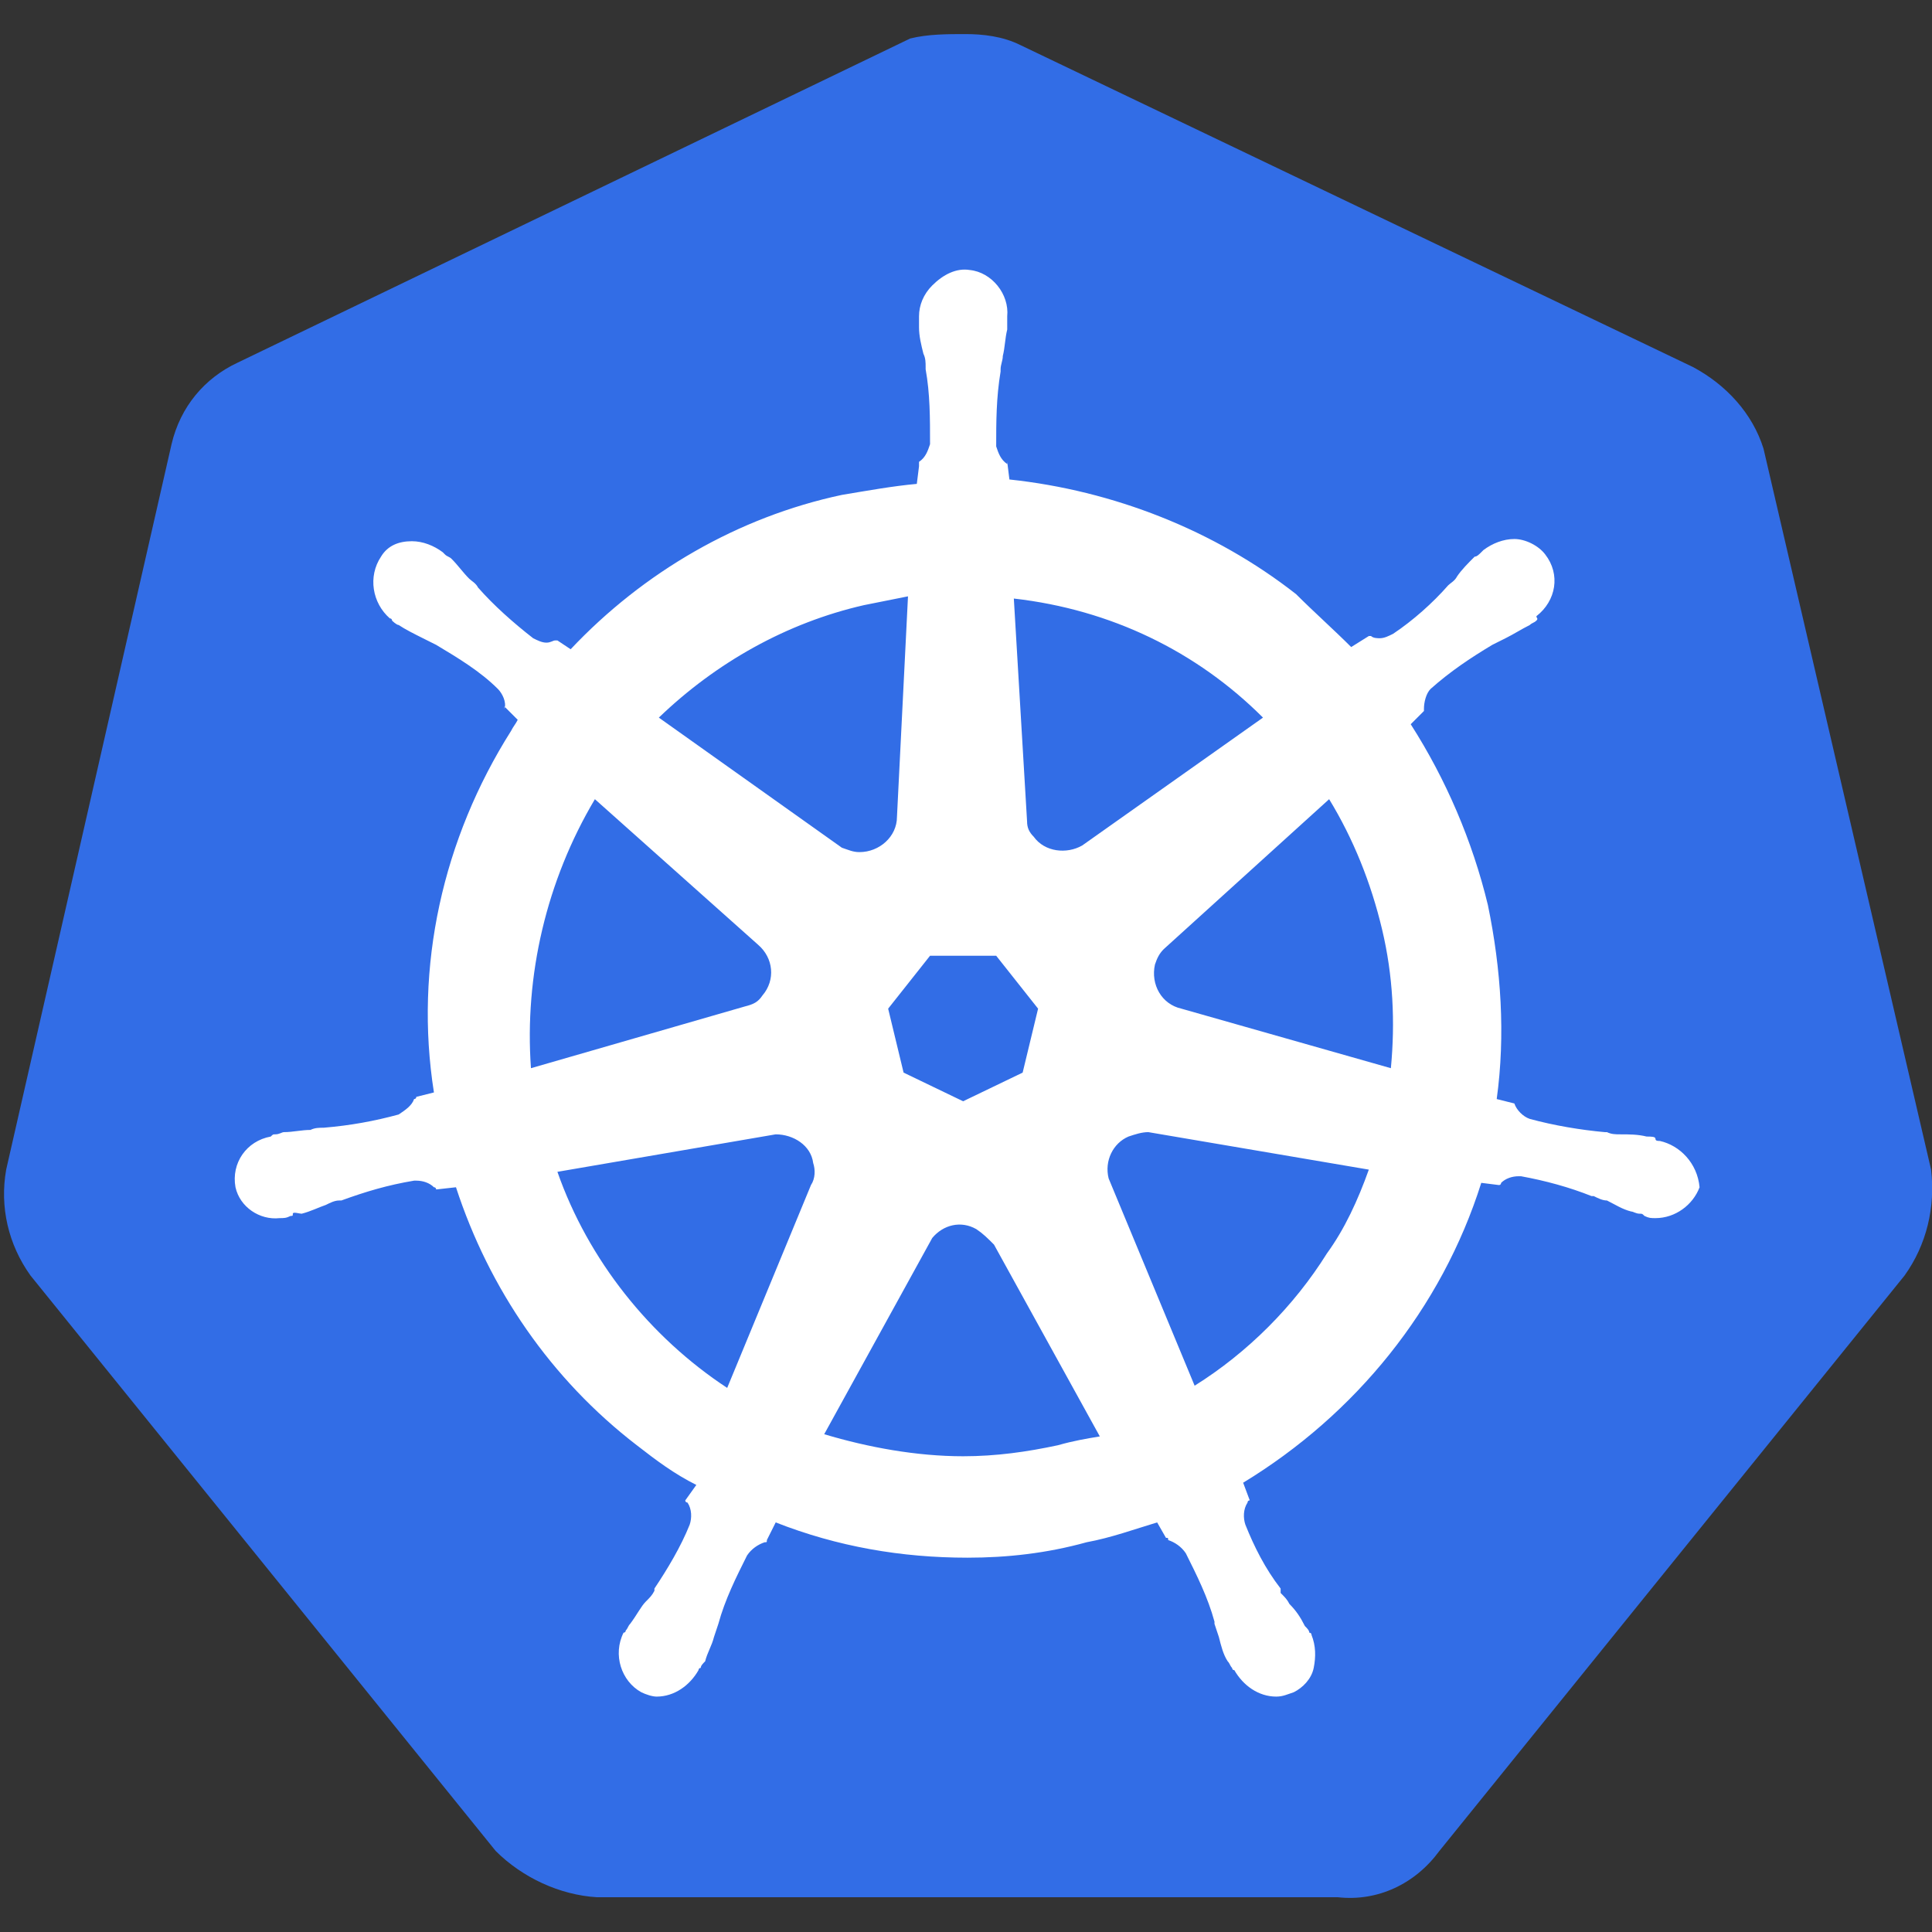 <svg width="800" height="800" viewBox="0 0 800 800" fill="none" xmlns="http://www.w3.org/2000/svg">
<rect x="0" y="0" width="800" height="800" fill="#333333" stroke="none"/>
<g clip-path="url(#clip0_49_26)">
<path d="M730.23 185.76C725.665 171.152 714.709 159.282 701.014 151.978L422.545 18.678C415.24 15.026 407.023 14.113 399.719 14.113C392.415 14.113 384.198 14.113 376.894 15.939L98.425 150.152C84.73 156.543 74.687 168.412 71.034 183.934L2.559 484.315C-0.18 499.836 3.472 515.357 12.602 528.14L205.247 766.436C216.204 777.392 231.725 784.696 247.246 785.609H554.019C570.453 787.435 585.974 780.131 596.017 766.436L788.663 528.14C797.793 515.357 801.445 499.836 799.619 484.315L730.23 185.76Z" fill="#326DE6"/>
<path d="M687.318 472.446C686.405 472.446 685.492 472.445 685.492 471.532C685.492 470.619 683.666 470.619 681.84 470.619C678.188 469.706 674.536 469.706 670.884 469.706C669.058 469.706 667.232 469.706 665.406 468.793H664.493C654.45 467.88 643.494 466.054 633.451 463.315C630.712 462.402 627.973 459.663 627.06 456.924L619.755 455.098C623.407 428.621 621.581 401.23 616.103 374.753C609.712 348.276 598.756 322.711 584.148 299.886L589.626 294.408V293.495C589.626 290.756 590.539 287.104 592.365 285.278C600.582 277.974 608.799 272.496 617.929 267.018C619.755 266.105 621.581 265.192 623.407 264.279C627.06 262.452 629.799 260.626 633.451 258.8C634.364 257.887 635.277 257.887 636.19 256.974C637.103 256.061 636.19 256.061 636.19 255.148C644.407 248.757 646.233 237.801 639.842 229.584C637.103 225.932 631.625 223.193 627.06 223.193C622.494 223.193 617.929 225.019 614.277 227.758L613.364 228.671C612.451 229.584 611.538 230.497 610.625 230.497C607.886 233.236 605.147 235.975 603.321 238.714C602.408 240.54 600.582 241.453 599.669 242.366C593.278 249.67 585.061 256.974 576.844 262.452C575.018 263.366 573.192 264.279 571.366 264.279C570.453 264.279 568.627 264.279 567.714 263.365H566.801L559.497 267.931C552.192 260.626 543.975 253.322 536.671 246.018C502.89 219.541 460.891 203.107 417.98 198.542L417.067 191.237V192.15C414.328 190.324 413.414 187.585 412.501 184.846C412.501 174.803 412.501 164.76 414.328 153.804V152.891C414.328 151.065 415.241 149.239 415.241 147.413C416.154 143.761 416.154 140.109 417.067 136.457V130.979C417.98 121.848 410.675 112.718 401.545 111.805C396.067 110.892 390.589 113.631 386.024 118.196C382.372 121.848 380.546 126.414 380.546 130.979V135.544C380.546 139.196 381.459 142.848 382.372 146.5C383.285 148.326 383.285 150.152 383.285 151.978V152.891C385.111 162.934 385.111 172.977 385.111 183.933C384.198 186.672 383.285 189.411 380.546 191.237V193.063L379.633 200.368C369.59 201.281 359.547 203.107 348.591 204.933C305.679 214.063 266.419 236.888 236.29 268.844L230.812 265.192H229.899C228.986 265.192 228.073 266.105 226.247 266.105C224.421 266.105 222.595 265.192 220.769 264.279C212.552 257.887 204.334 250.583 197.943 243.279C197.03 241.453 195.204 240.54 194.291 239.627C191.552 236.888 189.726 234.149 186.987 231.41C186.074 230.497 185.161 230.497 184.248 229.584C183.335 228.671 183.335 228.671 183.335 228.671C179.683 225.932 175.118 224.106 170.553 224.106C165.075 224.106 160.51 225.932 157.771 230.497C152.293 238.714 154.119 249.67 161.423 256.061C162.336 256.061 162.336 256.974 162.336 256.974C162.336 256.974 164.162 258.8 165.075 258.8C167.814 260.626 171.466 262.452 175.118 264.279C176.944 265.192 178.77 266.105 180.596 267.018C189.726 272.496 198.856 277.974 206.161 285.278C207.987 287.104 209.813 290.756 208.9 293.495V292.582L214.378 298.06C213.465 299.886 212.552 300.799 211.639 302.625C183.335 347.363 171.466 400.317 179.683 452.359L172.379 454.185C172.379 455.098 171.466 455.098 171.466 455.098C170.553 457.837 167.814 459.663 165.075 461.489C155.032 464.228 144.989 466.054 134.032 466.967C132.206 466.967 130.38 466.967 128.554 467.88C124.902 467.88 121.25 468.793 117.598 468.793C116.685 468.793 115.772 469.706 113.946 469.706C113.033 469.706 113.033 469.706 112.12 470.619C102.077 472.446 95.686 481.576 97.512 491.619C99.338 499.836 107.555 505.314 115.772 504.401C117.598 504.401 118.511 504.401 120.337 503.488C121.25 503.488 121.25 503.488 121.25 502.575C121.25 501.662 123.989 502.575 124.902 502.575C128.554 501.662 132.206 499.836 134.945 498.923C136.772 498.01 138.598 497.097 140.424 497.097H141.337C151.38 493.445 160.51 490.706 171.466 488.88H172.379C175.118 488.88 177.857 489.793 179.683 491.619C180.596 491.619 180.596 492.532 180.596 492.532L188.813 491.619C202.508 533.617 228.073 571.051 263.68 598.441C271.897 604.832 279.202 610.311 288.332 614.876L283.767 621.267C283.767 622.18 284.68 622.18 284.68 622.18C286.506 624.919 286.506 628.571 285.593 631.31C281.941 640.44 276.463 649.57 270.984 657.787V658.7C270.071 660.526 269.158 661.439 267.332 663.265C265.506 665.091 263.68 668.743 260.941 672.395C260.028 673.308 260.028 674.221 259.115 675.134C259.115 675.134 259.115 676.047 258.202 676.047C253.637 685.178 257.289 696.134 265.506 700.699C267.332 701.612 270.071 702.525 271.897 702.525C279.202 702.525 285.593 697.96 289.245 691.569C289.245 691.569 289.245 690.656 290.158 690.656C290.158 689.743 291.071 688.83 291.984 687.917C292.897 684.265 294.723 681.526 295.636 677.873L297.462 672.395C300.201 662.352 304.766 653.222 309.331 644.092C311.157 641.353 313.896 639.527 316.635 638.614C317.548 638.614 317.548 638.614 317.548 637.701L321.2 630.397C346.765 640.44 373.242 645.005 400.632 645.005C417.067 645.005 433.501 643.179 449.935 638.614C459.978 636.788 470.021 633.136 479.151 630.397L482.803 636.788C483.717 636.788 483.716 636.788 483.716 637.701C486.456 638.614 489.195 640.44 491.021 643.179C495.586 652.309 500.151 661.439 502.89 671.482V672.395L504.716 677.873C505.629 681.526 506.542 685.178 508.368 687.917C509.281 688.83 509.281 689.743 510.194 690.656C510.194 690.656 510.194 691.569 511.107 691.569C514.759 697.96 521.15 702.525 528.454 702.525C531.193 702.525 533.019 701.612 535.758 700.699C539.41 698.873 543.062 695.221 543.975 690.656C544.888 686.091 544.888 681.526 543.062 676.96C543.062 676.047 542.149 676.047 542.149 676.047C542.149 675.134 541.236 674.221 540.323 673.308C538.497 669.656 536.671 666.917 533.932 664.178C533.019 662.352 532.106 661.439 530.28 659.613V657.787C523.889 649.57 519.324 640.44 515.672 631.31C514.759 628.571 514.759 624.919 516.585 622.18C516.585 621.267 517.498 621.267 517.498 621.267L514.759 613.963C561.323 585.659 596.93 541.834 613.364 489.793L620.668 490.706C621.581 490.706 621.581 489.793 621.581 489.793C623.408 487.967 626.147 487.054 628.886 487.054H629.799C639.842 488.88 649.885 491.619 659.015 495.271H659.928C661.754 496.184 663.58 497.097 665.406 497.097C669.058 498.923 671.797 500.749 675.449 501.662C676.362 501.662 677.275 502.575 679.101 502.575C680.014 502.575 680.014 502.575 680.927 503.488C682.753 504.401 683.666 504.401 685.492 504.401C693.71 504.401 701.014 498.923 703.753 491.619C702.84 481.576 695.536 474.272 687.318 472.446ZM423.458 444.142L398.806 456.011L374.155 444.142L367.764 417.665L385.111 395.752H412.501L429.849 417.665L423.458 444.142ZM572.279 384.796C576.844 403.97 577.757 423.143 575.931 442.316L489.195 417.665C480.977 415.839 476.412 407.622 478.238 399.404C479.151 396.665 480.064 394.839 481.89 393.013L550.366 330.928C560.41 347.363 567.714 365.623 572.279 384.796ZM522.976 297.147L448.109 350.102C441.718 353.754 432.588 352.841 428.023 346.45C426.197 344.624 425.284 342.798 425.284 340.059L419.806 247.844C459.978 252.409 495.586 269.757 522.976 297.147ZM357.721 250.583L375.981 246.931L371.416 338.233C371.416 346.45 364.112 352.841 355.895 352.841C353.156 352.841 351.33 351.928 348.591 351.015L272.81 297.147C296.549 274.322 325.765 257.887 357.721 250.583ZM246.333 330.928L313.896 391.187C320.287 396.665 321.2 405.796 315.722 412.187C313.896 414.926 312.07 415.839 308.418 416.752L219.856 442.316C217.117 403.97 226.247 364.71 246.333 330.928ZM230.812 485.228L321.2 469.706C328.504 469.706 335.808 474.272 336.721 481.576C337.634 484.315 337.634 487.967 335.808 490.706L301.114 574.703C269.158 553.704 243.594 521.748 230.812 485.228ZM438.066 598.441C425.284 601.18 412.501 603.006 398.806 603.006C379.633 603.006 359.547 599.354 341.286 593.876L386.024 512.618C390.589 507.14 397.893 505.314 404.284 508.966C407.023 510.792 408.849 512.618 411.588 515.357L455.413 594.789C449.935 595.702 444.457 596.615 438.066 598.441ZM549.453 519.009C535.758 540.921 516.585 560.095 494.673 573.79L459.065 487.967C457.239 480.663 460.891 473.359 467.282 470.619C470.021 469.706 472.76 468.793 475.499 468.793L566.801 484.315C562.236 497.097 556.758 508.966 549.453 519.009Z" fill="white"/>
</g>
<defs>
<clipPath id="clip0_49_26">
<rect width="800" height="800" fill="white"/>
</clipPath>
</defs>
</svg>

